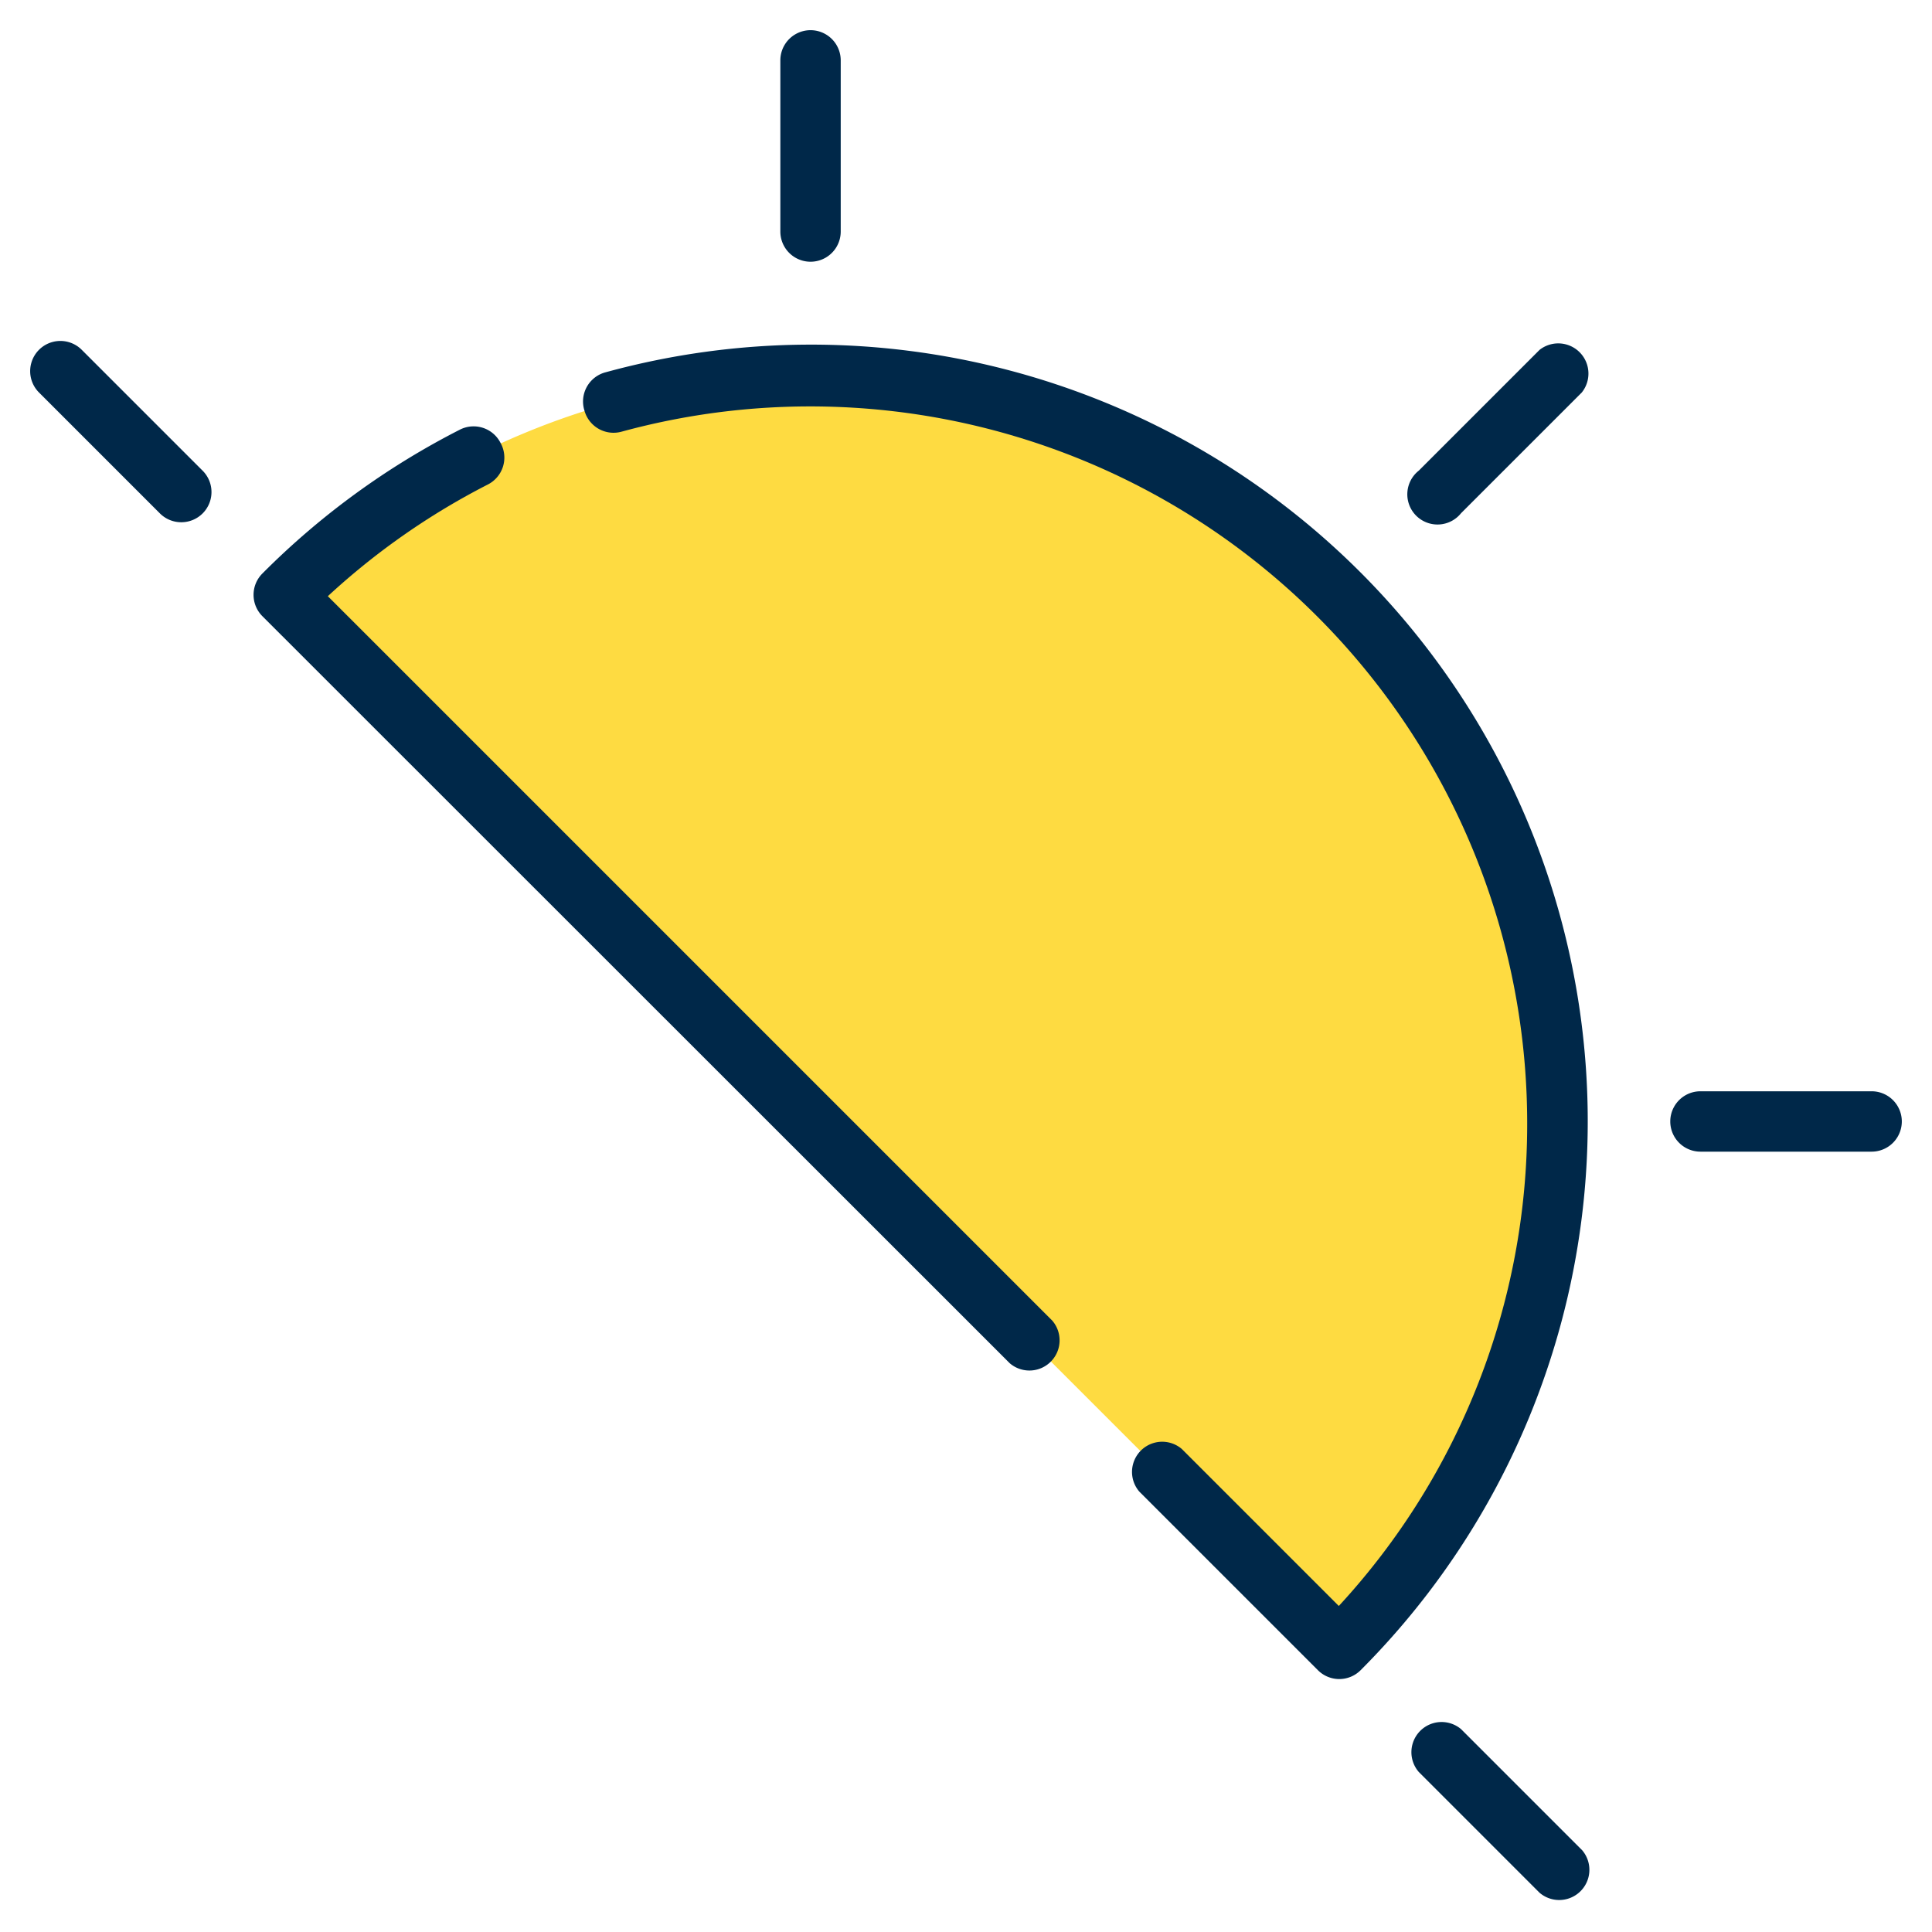 <?xml version="1.0" ?><svg data-name="Layer 1" id="Layer_1" viewBox="0 0 64 64" xmlns="http://www.w3.org/2000/svg"><defs><style>.cls-1{fill:#fedb41;}.cls-2{fill:#002849;}</style></defs><title/><path class="cls-1" d="M26.85,12.46A24.6,24.6,0,0,0,9.4,19.69l35,35a24.72,24.72,0,0,0-17.5-42.19Z"/><path class="cls-2" d="M16.58,14.67a1,1,0,0,0-1.34-.44A25.68,25.68,0,0,0,8.69,19a1,1,0,0,0,0,1.41L33.45,45.16a1,1,0,0,0,1.41-1.41l-24-24a23.69,23.69,0,0,1,5.3-3.7A1,1,0,0,0,16.58,14.67Z"/><path class="cls-2" d="M19.36,13.6a1,1,0,0,0,1.23.7,23.75,23.75,0,0,1,30,22.9,23.52,23.52,0,0,1-6.24,16L39.15,48a1,1,0,0,0-1.41,1.41l5.92,5.92a1,1,0,0,0,1.41,0,25.73,25.73,0,0,0-25-43A1,1,0,0,0,19.36,13.6Z"/><path class="cls-2" d="M27.85,7.67V2a1,1,0,0,0-2,0V7.67a1,1,0,0,0,2,0Z"/><path class="cls-2" d="M62,36.15H56.33a1,1,0,0,0,0,2H62a1,1,0,0,0,0-2Z"/><path class="cls-2" d="M48.4,57.28A1,1,0,0,0,47,58.7l4,4a1,1,0,0,0,1.41-1.41Z"/><path class="cls-2" d="M6,17.3a1,1,0,0,0,.71-1.71l-4-4A1,1,0,0,0,1.29,13l4,4A1,1,0,0,0,6,17.3Z"/><path class="cls-2" d="M48.4,17l4-4A1,1,0,0,0,51,11.59l-4,4A1,1,0,1,0,48.4,17Z"/></svg>